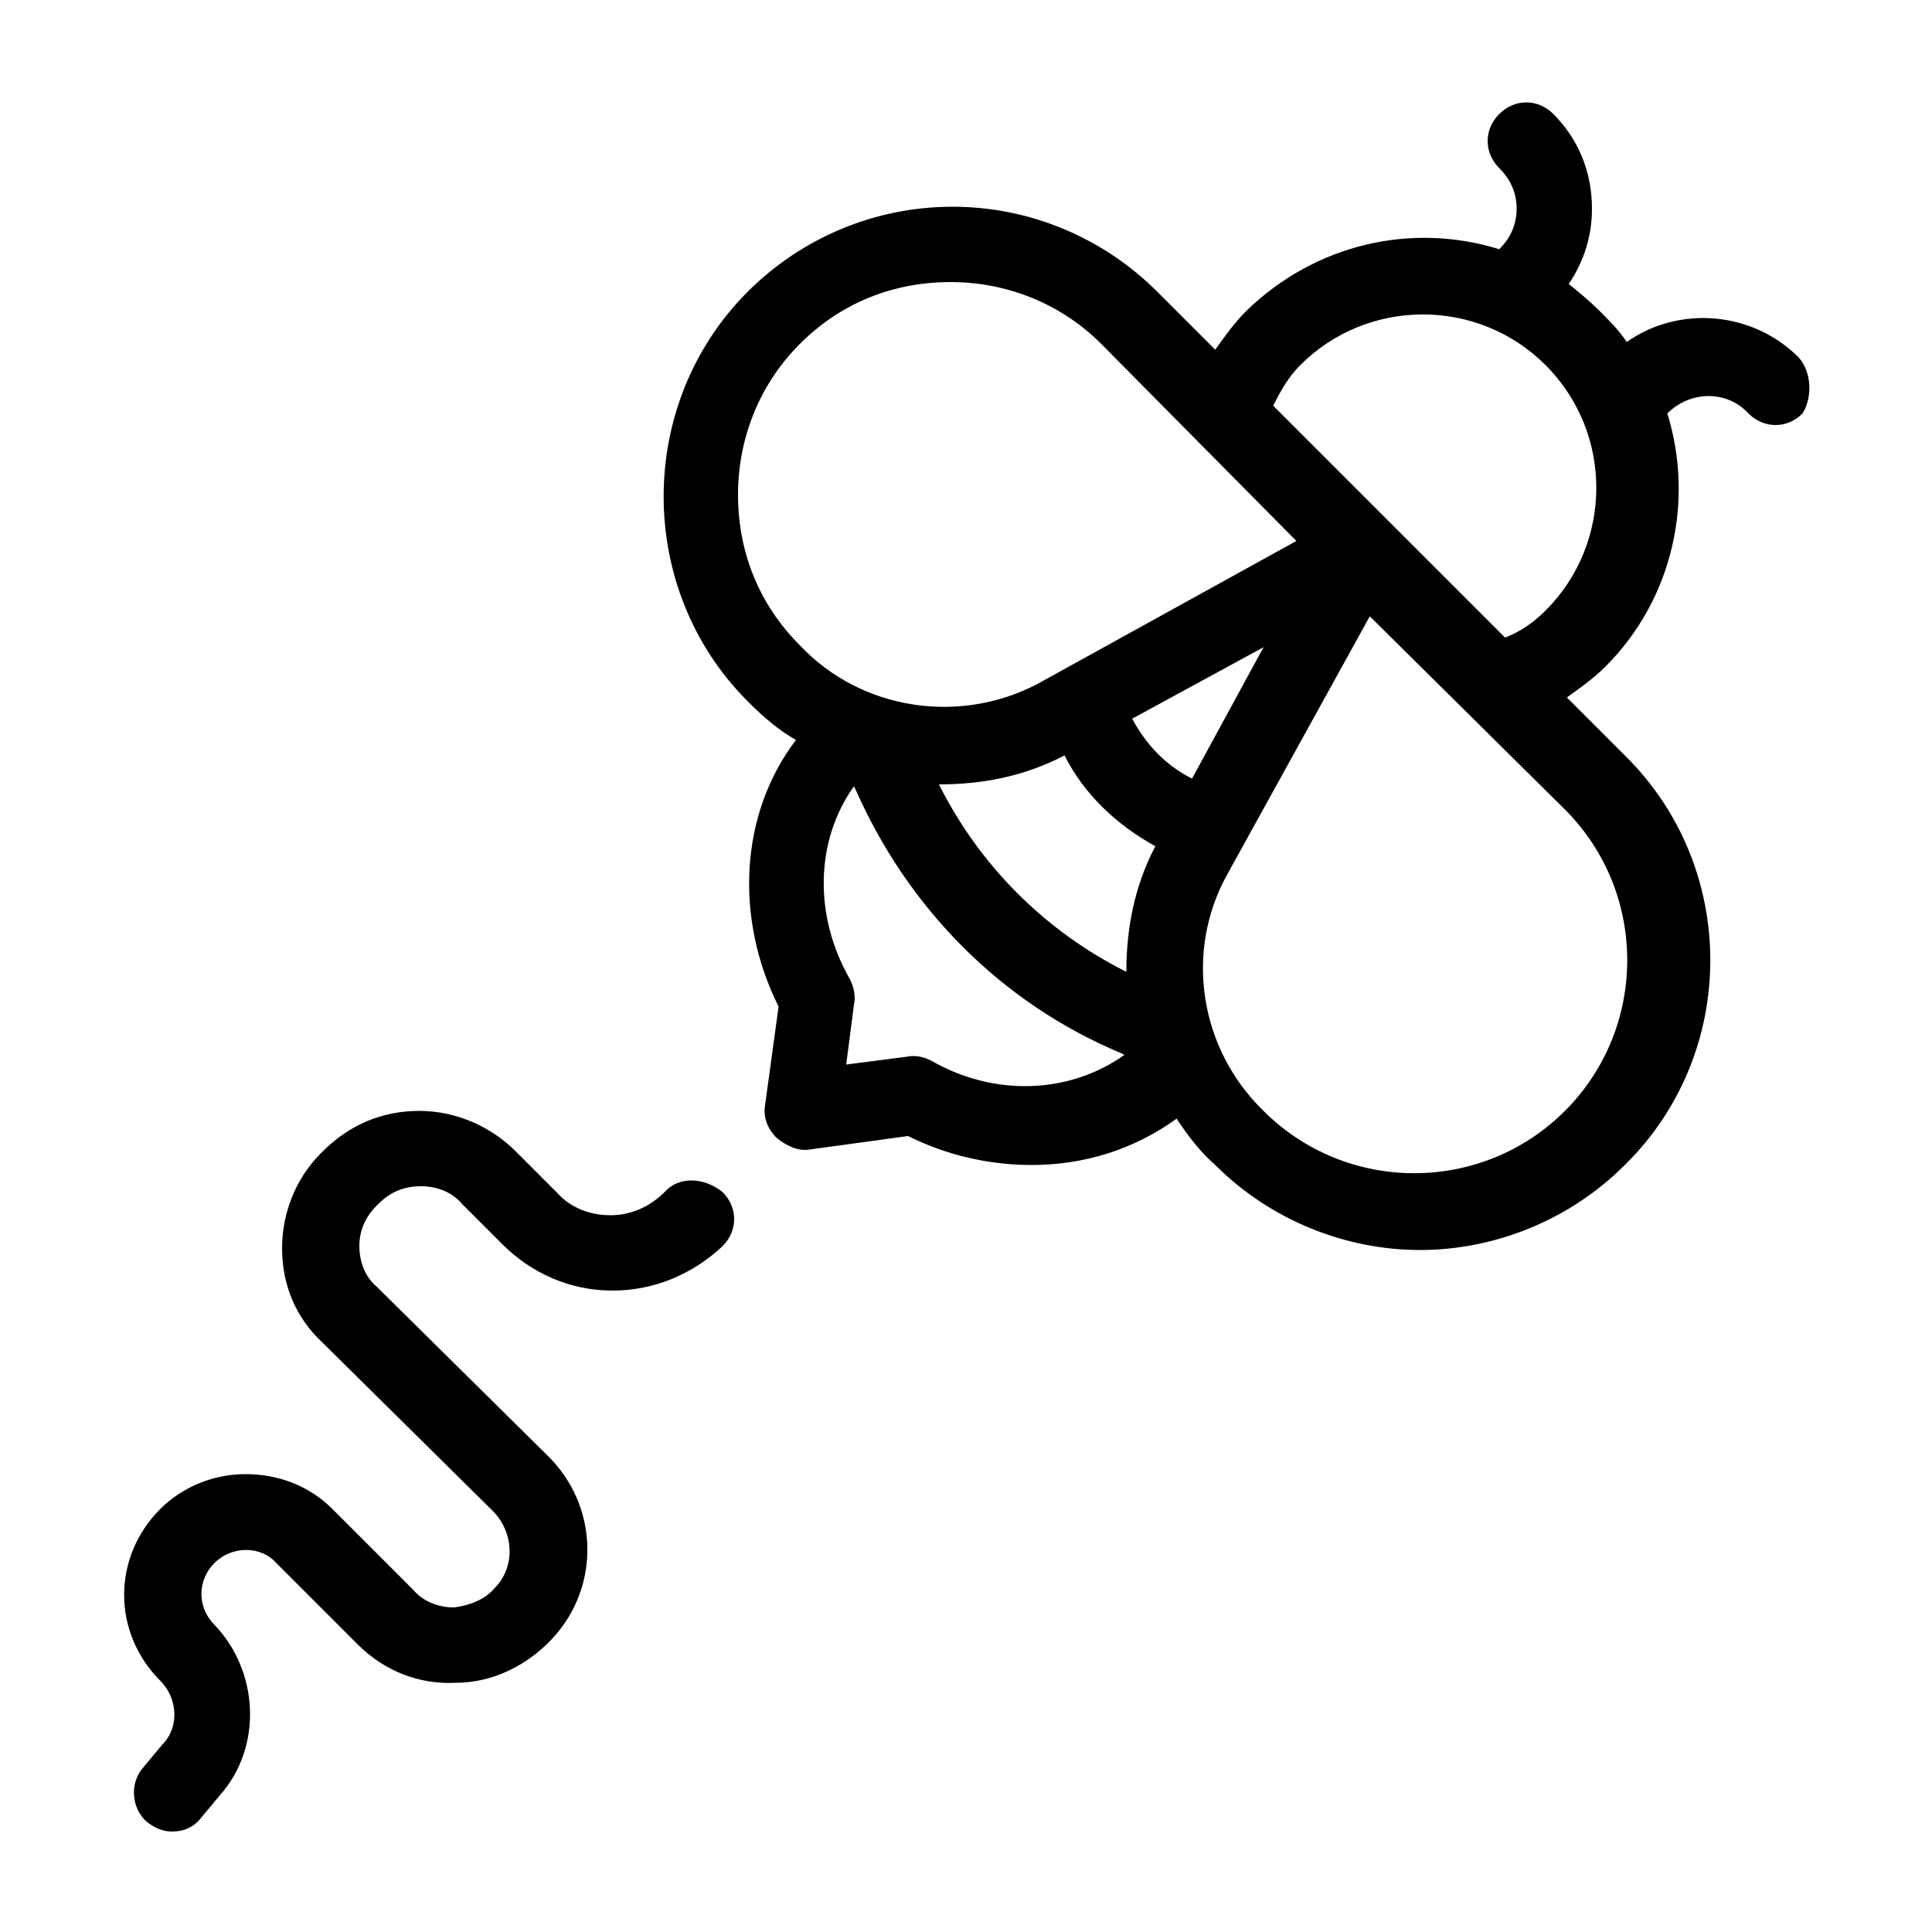 <?xml version="1.0" encoding="utf-8"?>
<!-- Generator: Adobe Illustrator 21.0.2, SVG Export Plug-In . SVG Version: 6.00 Build 0)  -->
<svg version="1.1" id="Layer_1" xmlns="http://www.w3.org/2000/svg" xmlns:xlink="http://www.w3.org/1999/xlink" x="0px" y="0px"
	 viewBox="0 0 100 100" style="enable-background:new 0 0 100 100;" xml:space="preserve">
<g>
	<path d="M93.1,18.5c-2.4-2.4-6.2-2.7-8.9-0.8c-0.4-0.6-0.9-1.1-1.4-1.6c-0.5-0.5-1.1-1-1.6-1.4c0.8-1.2,1.2-2.5,1.2-3.9
		c0-1.9-0.7-3.6-2-4.9c-0.8-0.8-2-0.8-2.8,0c-0.8,0.8-0.8,2,0,2.8c0.6,0.6,0.9,1.3,0.9,2.1c0,0.8-0.3,1.5-0.9,2.1
		c-4.5-1.4-9.5-0.3-13.1,3.2c-0.6,0.6-1.1,1.3-1.6,2l-3-3c-2.8-2.8-6.6-4.4-10.6-4.4c-4,0-7.8,1.6-10.6,4.4
		c-5.8,5.8-5.8,15.4,0,21.2c0.8,0.8,1.6,1.5,2.5,2c-2.9,3.8-3.2,9.2-0.9,13.8l-0.7,5.1c-0.1,0.6,0.1,1.2,0.6,1.7
		c0.5,0.4,1.1,0.7,1.7,0.6l5.1-0.7c2,1,4.2,1.5,6.4,1.5c2.7,0,5.3-0.8,7.5-2.4c0.6,0.9,1.2,1.7,2,2.4c2.9,2.9,6.8,4.4,10.6,4.4
		c3.8,0,7.7-1.5,10.6-4.4c5.9-5.8,5.9-15.4,0-21.2l-3-3c0.7-0.5,1.4-1,2-1.6c3.5-3.5,4.6-8.6,3.2-13.1c1.2-1.2,3.1-1.2,4.2,0
		c0.4,0.4,0.9,0.6,1.4,0.6s1-0.2,1.4-0.6C93.8,20.6,93.8,19.3,93.1,18.5z M41.4,33.4c-2.1-2.1-3.2-4.8-3.2-7.8
		c0-2.9,1.1-5.7,3.2-7.8c2.1-2.1,4.8-3.2,7.8-3.2c2.9,0,5.7,1.1,7.8,3.2L67.1,28l-13.4,7.4C49.7,37.5,44.6,36.8,41.4,33.4z
		 M48.2,54.9c-0.4-0.2-0.8-0.3-1.3-0.2l-3.1,0.4l0.4-3.1c0.1-0.4,0-0.9-0.2-1.3c-1.9-3.3-1.8-7.2,0.2-10l0.1,0.2
		c2.7,6.1,7.5,11,13.7,13.6l0.2,0.1C55.4,56.6,51.5,56.8,48.2,54.9z M58.3,50.3c-4.2-2.1-7.6-5.5-9.7-9.7c2.2,0,4.4-0.4,6.5-1.5
		c1,2,2.7,3.6,4.7,4.7C58.7,45.9,58.3,48.1,58.3,50.3z M58.6,37.2l6.8-3.7l-3.7,6.8C60.3,39.6,59.3,38.5,58.6,37.2z M81,41.9
		c4.3,4.3,4.3,11.3,0,15.6c-4.3,4.3-11.3,4.3-15.6,0c0,0,0,0,0,0c-3.3-3.2-4.1-8.2-1.9-12.2l7.4-13.4L81,41.9z M80,31.6
		c-0.6,0.6-1.3,1.1-2.1,1.4l-6-6c0,0,0,0,0,0c0,0,0,0,0,0l-6-6c0.4-0.8,0.8-1.5,1.4-2.1c3.5-3.5,9.2-3.5,12.7,0
		C83.5,22.4,83.5,28.1,80,31.6z"/>
	<path d="M34.4,61.7c-0.8,0.8-1.8,1.2-2.8,1.2c0,0,0,0,0,0c-1.1,0-2.1-0.4-2.8-1.2l-2.1-2.1c-1.3-1.3-3.1-2.1-5-2.1c0,0,0,0,0,0
		c-1.9,0-3.6,0.7-5,2.1l-0.1,0.1c-1.3,1.3-2,3.1-2,4.9c0,1.9,0.7,3.6,2.1,4.9l8.8,8.7c1.1,1.1,1.2,2.9,0.1,4c-0.5,0.6-1.3,0.9-2.1,1
		c-0.8,0-1.6-0.3-2.1-0.9l-4.2-4.2c-1.2-1.2-2.8-1.8-4.5-1.8c-1.7,0-3.3,0.7-4.4,1.8c-2.5,2.5-2.5,6.4,0,8.9c0.9,0.9,1,2.4,0.1,3.3
		l-1,1.2c-0.7,0.8-0.6,2.1,0.2,2.8c0.4,0.3,0.8,0.5,1.3,0.5c0.6,0,1.1-0.2,1.5-0.7l1-1.2c2.2-2.5,2-6.4-0.3-8.8
		c-0.9-0.9-0.9-2.3,0-3.2c0.9-0.9,2.4-0.9,3.2,0l4.2,4.2c1.4,1.4,3.2,2.1,5.1,2c1.9,0,3.7-0.9,5-2.3c2.5-2.7,2.4-6.9-0.3-9.5
		l-8.8-8.7c-0.6-0.5-0.9-1.3-0.9-2.1s0.3-1.5,0.9-2.1l0.1-0.1c0.6-0.6,1.3-0.9,2.2-0.9c0,0,0,0,0,0c0.8,0,1.6,0.3,2.1,0.9l2.1,2.1
		c1.5,1.5,3.5,2.4,5.7,2.4c0,0,0,0,0,0c2.1,0,4.1-0.8,5.7-2.3c0.8-0.8,0.8-2,0-2.8C36.4,60.9,35.1,60.9,34.4,61.7z"/>
</g>
</svg>
